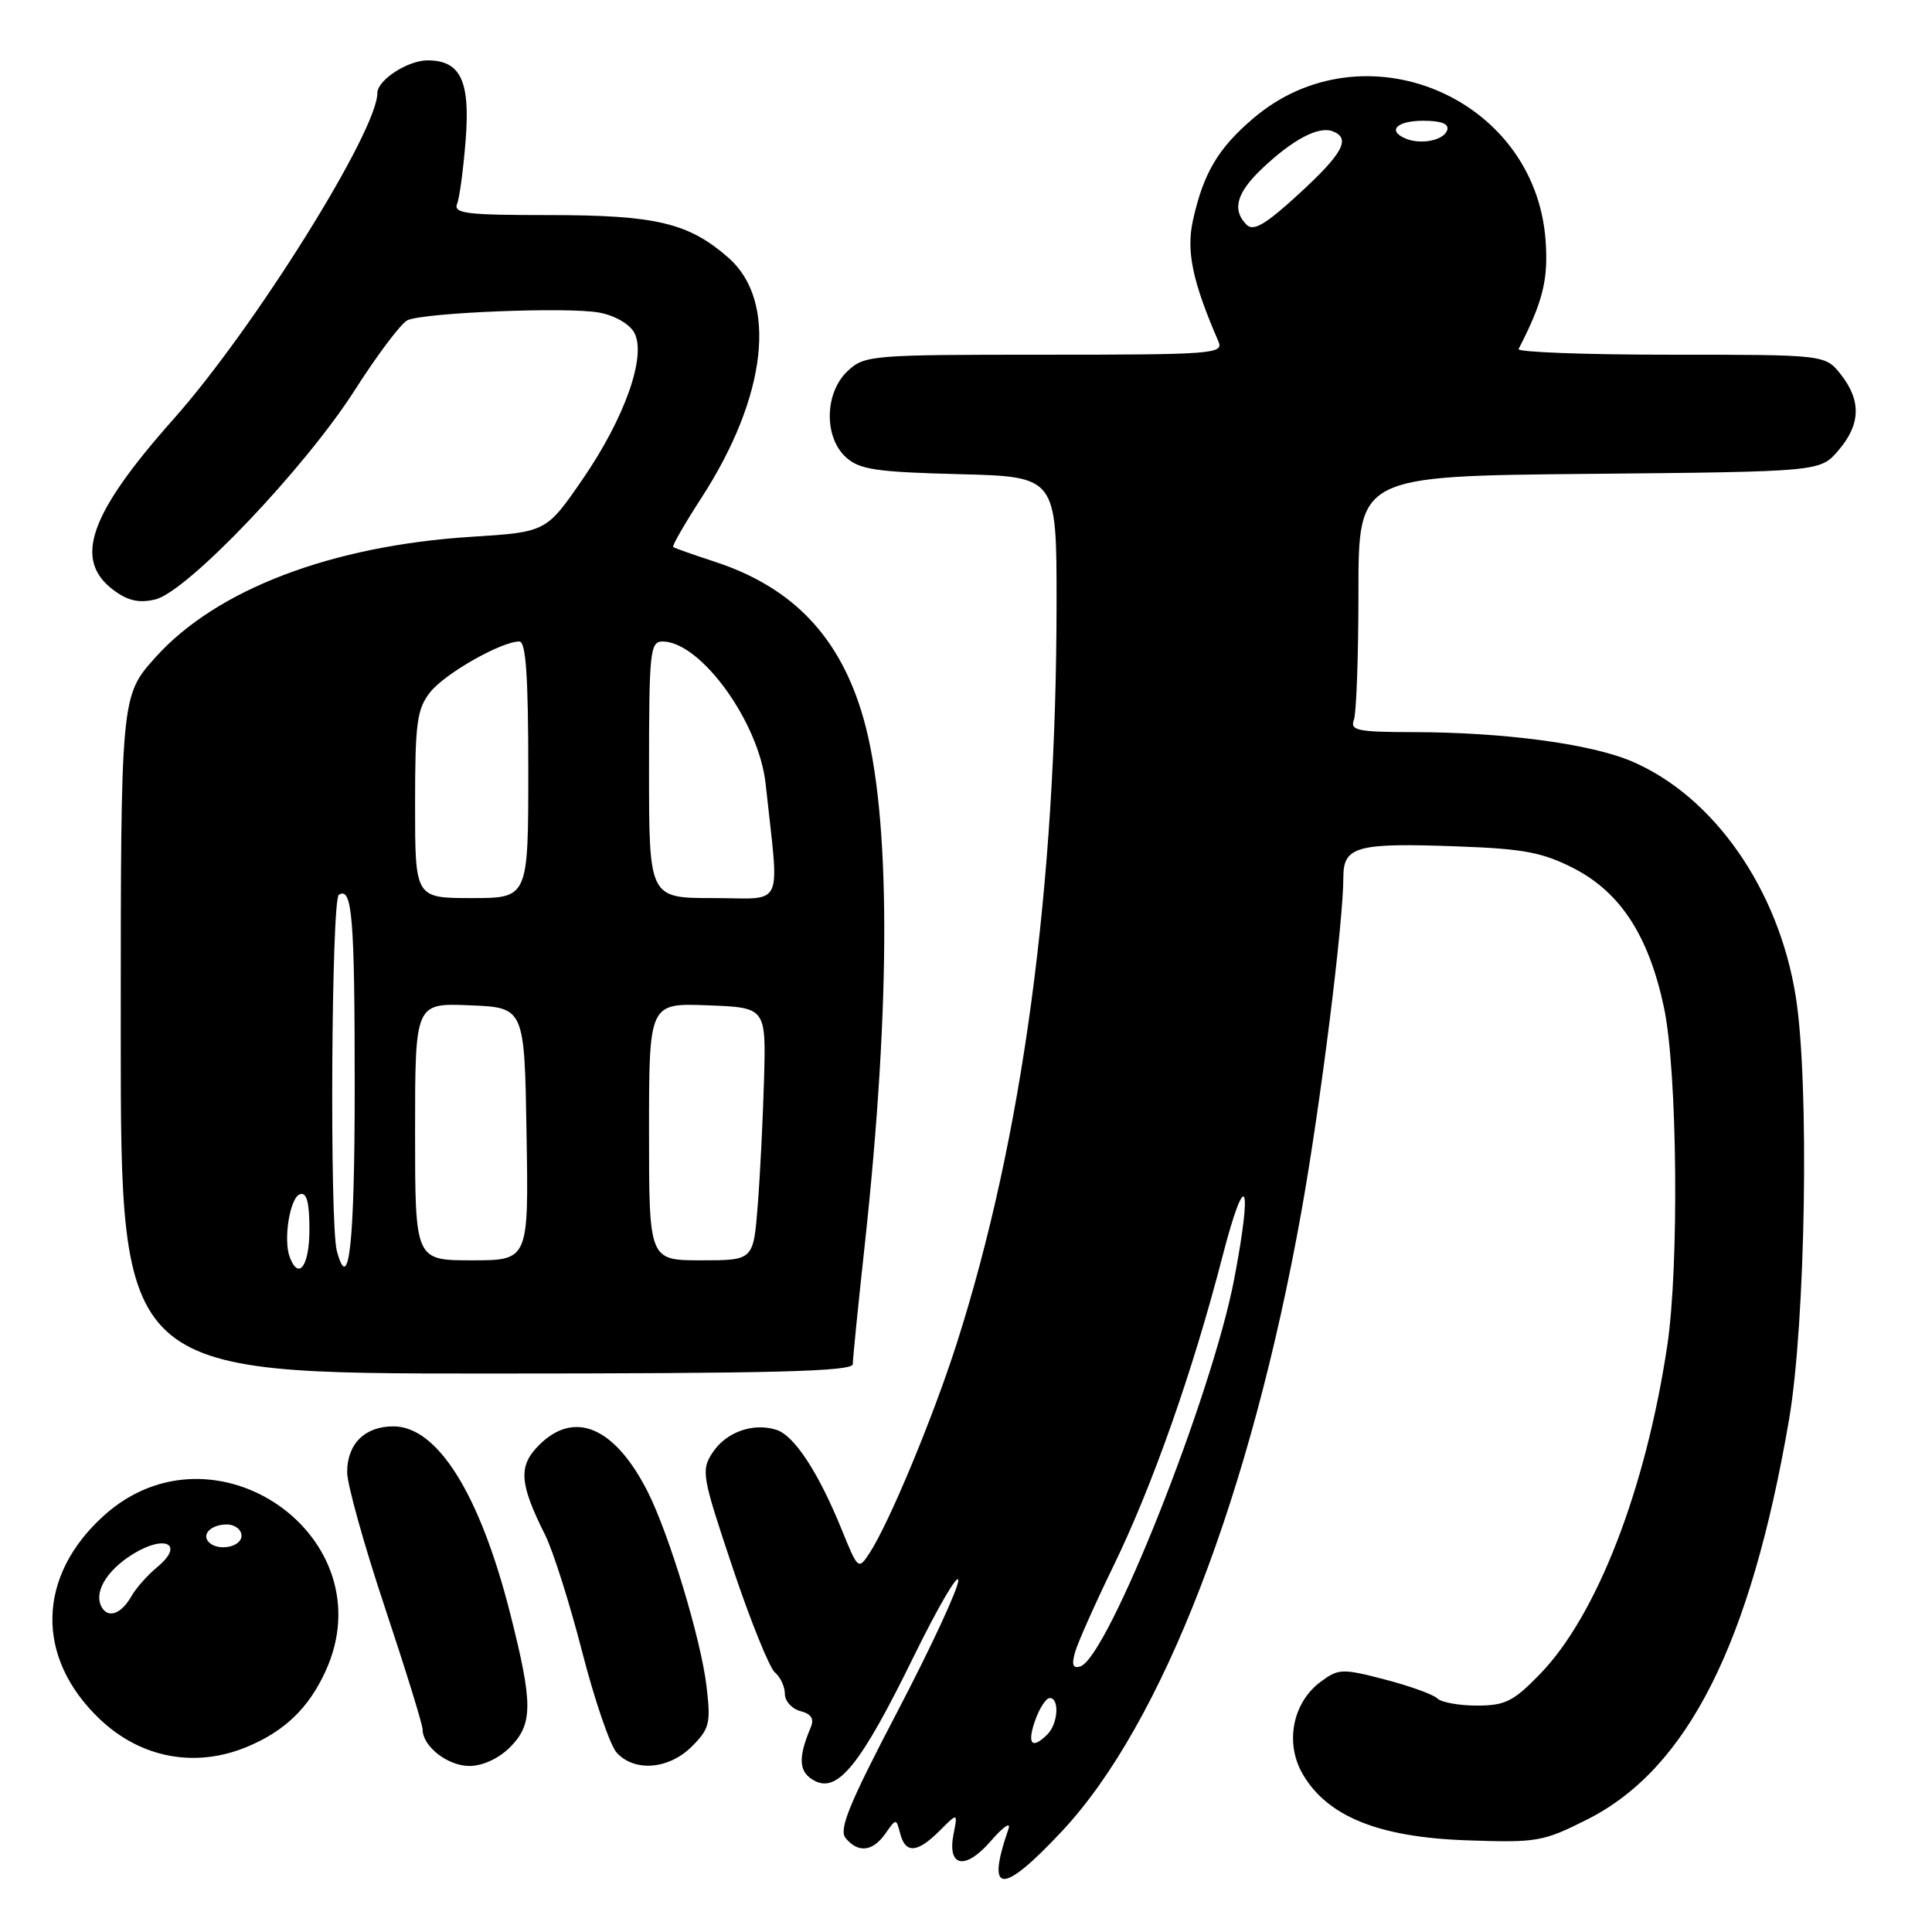 <?xml version="1.0" encoding="UTF-8" standalone="no"?>
<!DOCTYPE svg PUBLIC "-//W3C//DTD SVG 1.1//EN" "http://www.w3.org/Graphics/SVG/1.1/DTD/svg11.dtd" >
<svg xmlns="http://www.w3.org/2000/svg" xmlns:xlink="http://www.w3.org/1999/xlink" version="1.1" viewBox="0 0 256 256">
 <g >
 <path fill="currentColor"
d=" M 140.74 242.62 C 154.00 228.45 165.72 198.09 172.45 160.50 C 174.97 146.42 178.00 122.28 178.00 116.27 C 178.00 112.12 179.74 111.65 193.33 112.16 C 201.92 112.47 204.44 112.96 208.55 115.07 C 214.74 118.26 218.48 124.03 220.49 133.53 C 222.26 141.87 222.51 167.75 220.92 178.31 C 218.06 197.37 211.59 214.06 204.06 221.82 C 200.54 225.45 199.44 226.00 195.70 226.00 C 193.34 226.00 190.97 225.57 190.45 225.05 C 189.93 224.53 186.80 223.40 183.50 222.54 C 177.84 221.07 177.36 221.09 175.00 222.84 C 171.26 225.61 170.22 230.98 172.63 235.10 C 175.90 240.70 182.69 243.44 194.30 243.85 C 203.69 244.18 204.46 244.04 210.33 241.08 C 223.60 234.39 231.95 217.85 237.05 188.15 C 239.26 175.27 239.77 143.39 237.94 132.00 C 235.67 117.83 227.11 105.55 216.26 100.90 C 210.81 98.56 199.27 97.02 187.14 97.01 C 179.94 97.00 178.87 96.78 179.39 95.42 C 179.73 94.55 180.00 86.92 180.00 78.46 C 180.00 63.08 180.00 63.08 210.59 62.79 C 241.18 62.50 241.18 62.50 243.59 59.69 C 246.55 56.25 246.65 53.10 243.93 49.63 C 241.85 47.00 241.85 47.00 221.34 47.00 C 210.06 47.00 201.01 46.66 201.22 46.25 C 204.45 39.97 205.17 37.07 204.80 31.86 C 203.41 12.76 180.57 3.26 166.02 15.72 C 161.40 19.67 159.48 22.91 158.09 29.11 C 157.15 33.26 158.00 37.29 161.45 45.25 C 162.17 46.89 160.70 47.00 138.42 47.00 C 115.37 47.00 114.56 47.07 112.31 49.17 C 109.25 52.05 109.15 57.92 112.10 60.60 C 113.89 62.22 116.11 62.55 127.10 62.83 C 140.00 63.16 140.00 63.16 140.00 79.83 C 139.99 117.35 135.51 150.65 126.79 177.96 C 123.66 187.76 117.83 201.79 115.22 205.79 C 113.74 208.04 113.69 208.00 111.53 202.68 C 108.46 195.12 105.25 190.21 102.88 189.46 C 99.78 188.48 96.20 189.76 94.41 192.49 C 92.88 194.84 93.01 195.59 97.08 207.73 C 99.43 214.75 101.96 221.00 102.68 221.61 C 103.41 222.22 104.00 223.50 104.00 224.45 C 104.00 225.41 104.93 226.43 106.06 226.73 C 107.49 227.10 107.91 227.75 107.43 228.88 C 105.70 232.96 105.83 234.84 107.91 235.95 C 111.02 237.62 114.05 233.83 121.07 219.50 C 124.31 212.90 126.96 208.36 126.98 209.41 C 126.99 210.47 123.37 218.26 118.94 226.74 C 112.48 239.09 111.11 242.43 112.06 243.57 C 113.72 245.57 115.64 245.35 117.32 242.96 C 118.75 240.92 118.75 240.92 119.28 242.96 C 119.98 245.65 121.55 245.54 124.50 242.59 C 126.91 240.18 126.91 240.18 126.36 242.97 C 125.47 247.42 127.89 247.88 131.31 243.92 C 132.94 242.04 133.98 241.33 133.63 242.34 C 130.60 251.09 132.74 251.17 140.74 242.62 Z  M 67.55 231.55 C 70.64 228.46 70.64 225.79 67.60 213.79 C 63.59 197.99 57.98 189.00 52.12 189.00 C 48.34 189.00 46.00 191.32 46.00 195.07 C 46.00 196.68 48.25 204.75 51.00 213.00 C 53.75 221.25 56.00 228.53 56.00 229.17 C 56.00 231.41 59.33 234.00 62.20 234.00 C 63.94 234.00 66.07 233.02 67.55 231.55 Z  M 91.67 231.42 C 94.02 229.07 94.20 228.34 93.62 223.46 C 92.89 217.22 88.66 203.25 85.80 197.62 C 81.46 189.08 76.11 186.79 71.43 191.48 C 68.65 194.25 68.81 196.55 72.22 203.36 C 73.28 205.48 75.49 212.45 77.13 218.84 C 78.77 225.23 80.83 231.25 81.71 232.23 C 84.06 234.83 88.63 234.46 91.67 231.42 Z  M 32.77 231.45 C 37.71 229.39 40.88 226.34 43.11 221.50 C 51.31 203.72 28.43 187.60 13.77 200.82 C 4.87 208.85 4.65 219.64 13.22 227.79 C 18.66 232.97 25.90 234.32 32.77 231.45 Z  M 113.00 180.75 C 113.00 180.06 113.71 172.97 114.58 165.00 C 118.08 132.75 118.03 107.99 114.44 95.28 C 111.38 84.45 105.11 77.83 94.68 74.42 C 91.83 73.49 89.36 72.62 89.20 72.48 C 89.03 72.34 90.73 69.38 92.98 65.91 C 101.65 52.50 103.06 39.89 96.53 34.16 C 91.25 29.53 86.94 28.50 72.74 28.50 C 61.80 28.50 60.06 28.29 60.57 27.00 C 60.90 26.18 61.41 22.33 61.71 18.45 C 62.31 10.70 61.01 8.00 56.65 8.00 C 54.02 8.00 50.00 10.62 50.00 12.33 C 50.00 17.39 33.68 43.50 23.02 55.50 C 11.78 68.15 9.67 74.20 15.07 78.21 C 16.95 79.61 18.44 79.94 20.57 79.43 C 24.79 78.43 40.37 62.08 47.00 51.71 C 50.02 46.98 53.17 42.80 54.00 42.43 C 56.26 41.41 75.32 40.65 79.40 41.42 C 81.46 41.80 83.43 42.94 84.05 44.09 C 85.69 47.16 82.80 55.36 77.20 63.50 C 72.38 70.50 72.38 70.50 62.44 71.13 C 43.89 72.31 28.67 78.12 20.60 87.10 C 16.00 92.22 16.00 92.22 16.00 137.11 C 16.00 182.00 16.00 182.00 64.50 182.00 C 102.63 182.00 113.00 181.73 113.00 180.75 Z  M 137.15 228.00 C 137.73 226.35 138.60 225.00 139.10 225.00 C 140.41 225.00 140.20 228.40 138.80 229.80 C 136.74 231.86 136.06 231.12 137.15 228.00 Z  M 142.47 218.87 C 142.85 217.57 145.13 212.45 147.54 207.50 C 152.71 196.87 158.04 181.75 161.98 166.50 C 165.07 154.56 166.03 156.44 163.53 169.52 C 160.57 184.97 146.78 219.66 143.15 220.81 C 142.15 221.12 141.97 220.61 142.47 218.87 Z  M 165.18 29.78 C 163.21 27.81 163.84 25.55 167.25 22.32 C 171.29 18.49 174.72 16.68 176.58 17.39 C 179.04 18.33 177.95 20.34 172.07 25.73 C 167.68 29.76 166.09 30.69 165.18 29.78 Z  M 186.25 18.36 C 183.77 17.32 185.08 16.00 188.58 16.00 C 191.00 16.00 192.03 16.41 191.76 17.25 C 191.31 18.60 188.28 19.21 186.25 18.36 Z  M 13.53 213.04 C 12.33 211.11 14.05 208.13 17.62 205.92 C 21.94 203.26 24.48 204.64 20.82 207.66 C 19.54 208.72 18.02 210.44 17.43 211.48 C 16.13 213.79 14.41 214.48 13.53 213.04 Z  M 27.69 204.36 C 26.65 203.32 27.97 202.00 30.06 202.00 C 31.13 202.00 32.00 202.68 32.00 203.50 C 32.00 204.98 28.93 205.60 27.69 204.36 Z  M 38.40 166.60 C 37.51 164.27 38.41 158.68 39.75 158.24 C 40.64 157.95 41.00 159.30 41.00 162.92 C 41.00 167.72 39.59 169.71 38.40 166.60 Z  M 44.63 165.74 C 43.67 162.15 43.91 119.17 44.90 118.56 C 46.67 117.47 47.00 121.51 47.00 144.02 C 47.00 164.82 46.24 171.76 44.63 165.74 Z  M 55.00 149.96 C 55.00 132.91 55.00 132.91 62.25 133.21 C 69.50 133.50 69.50 133.50 69.77 150.25 C 70.05 167.00 70.05 167.00 62.52 167.00 C 55.00 167.00 55.00 167.00 55.00 149.96 Z  M 86.00 149.96 C 86.00 132.92 86.00 132.92 93.75 133.21 C 101.50 133.50 101.50 133.50 101.24 143.00 C 101.09 148.22 100.72 155.76 100.40 159.75 C 99.83 167.00 99.83 167.00 92.91 167.00 C 86.00 167.00 86.00 167.00 86.00 149.96 Z  M 55.00 106.63 C 55.00 95.78 55.24 93.96 57.00 91.72 C 58.95 89.25 66.42 85.00 68.82 85.00 C 69.68 85.00 70.00 89.57 70.00 102.00 C 70.00 119.00 70.00 119.00 62.50 119.00 C 55.00 119.00 55.00 119.00 55.00 106.63 Z  M 86.00 102.00 C 86.00 86.38 86.14 85.00 87.78 85.00 C 92.83 85.00 100.57 95.68 101.45 103.87 C 103.27 120.78 104.08 119.00 94.53 119.00 C 86.00 119.00 86.00 119.00 86.00 102.00 Z "/>
</g>
</svg>